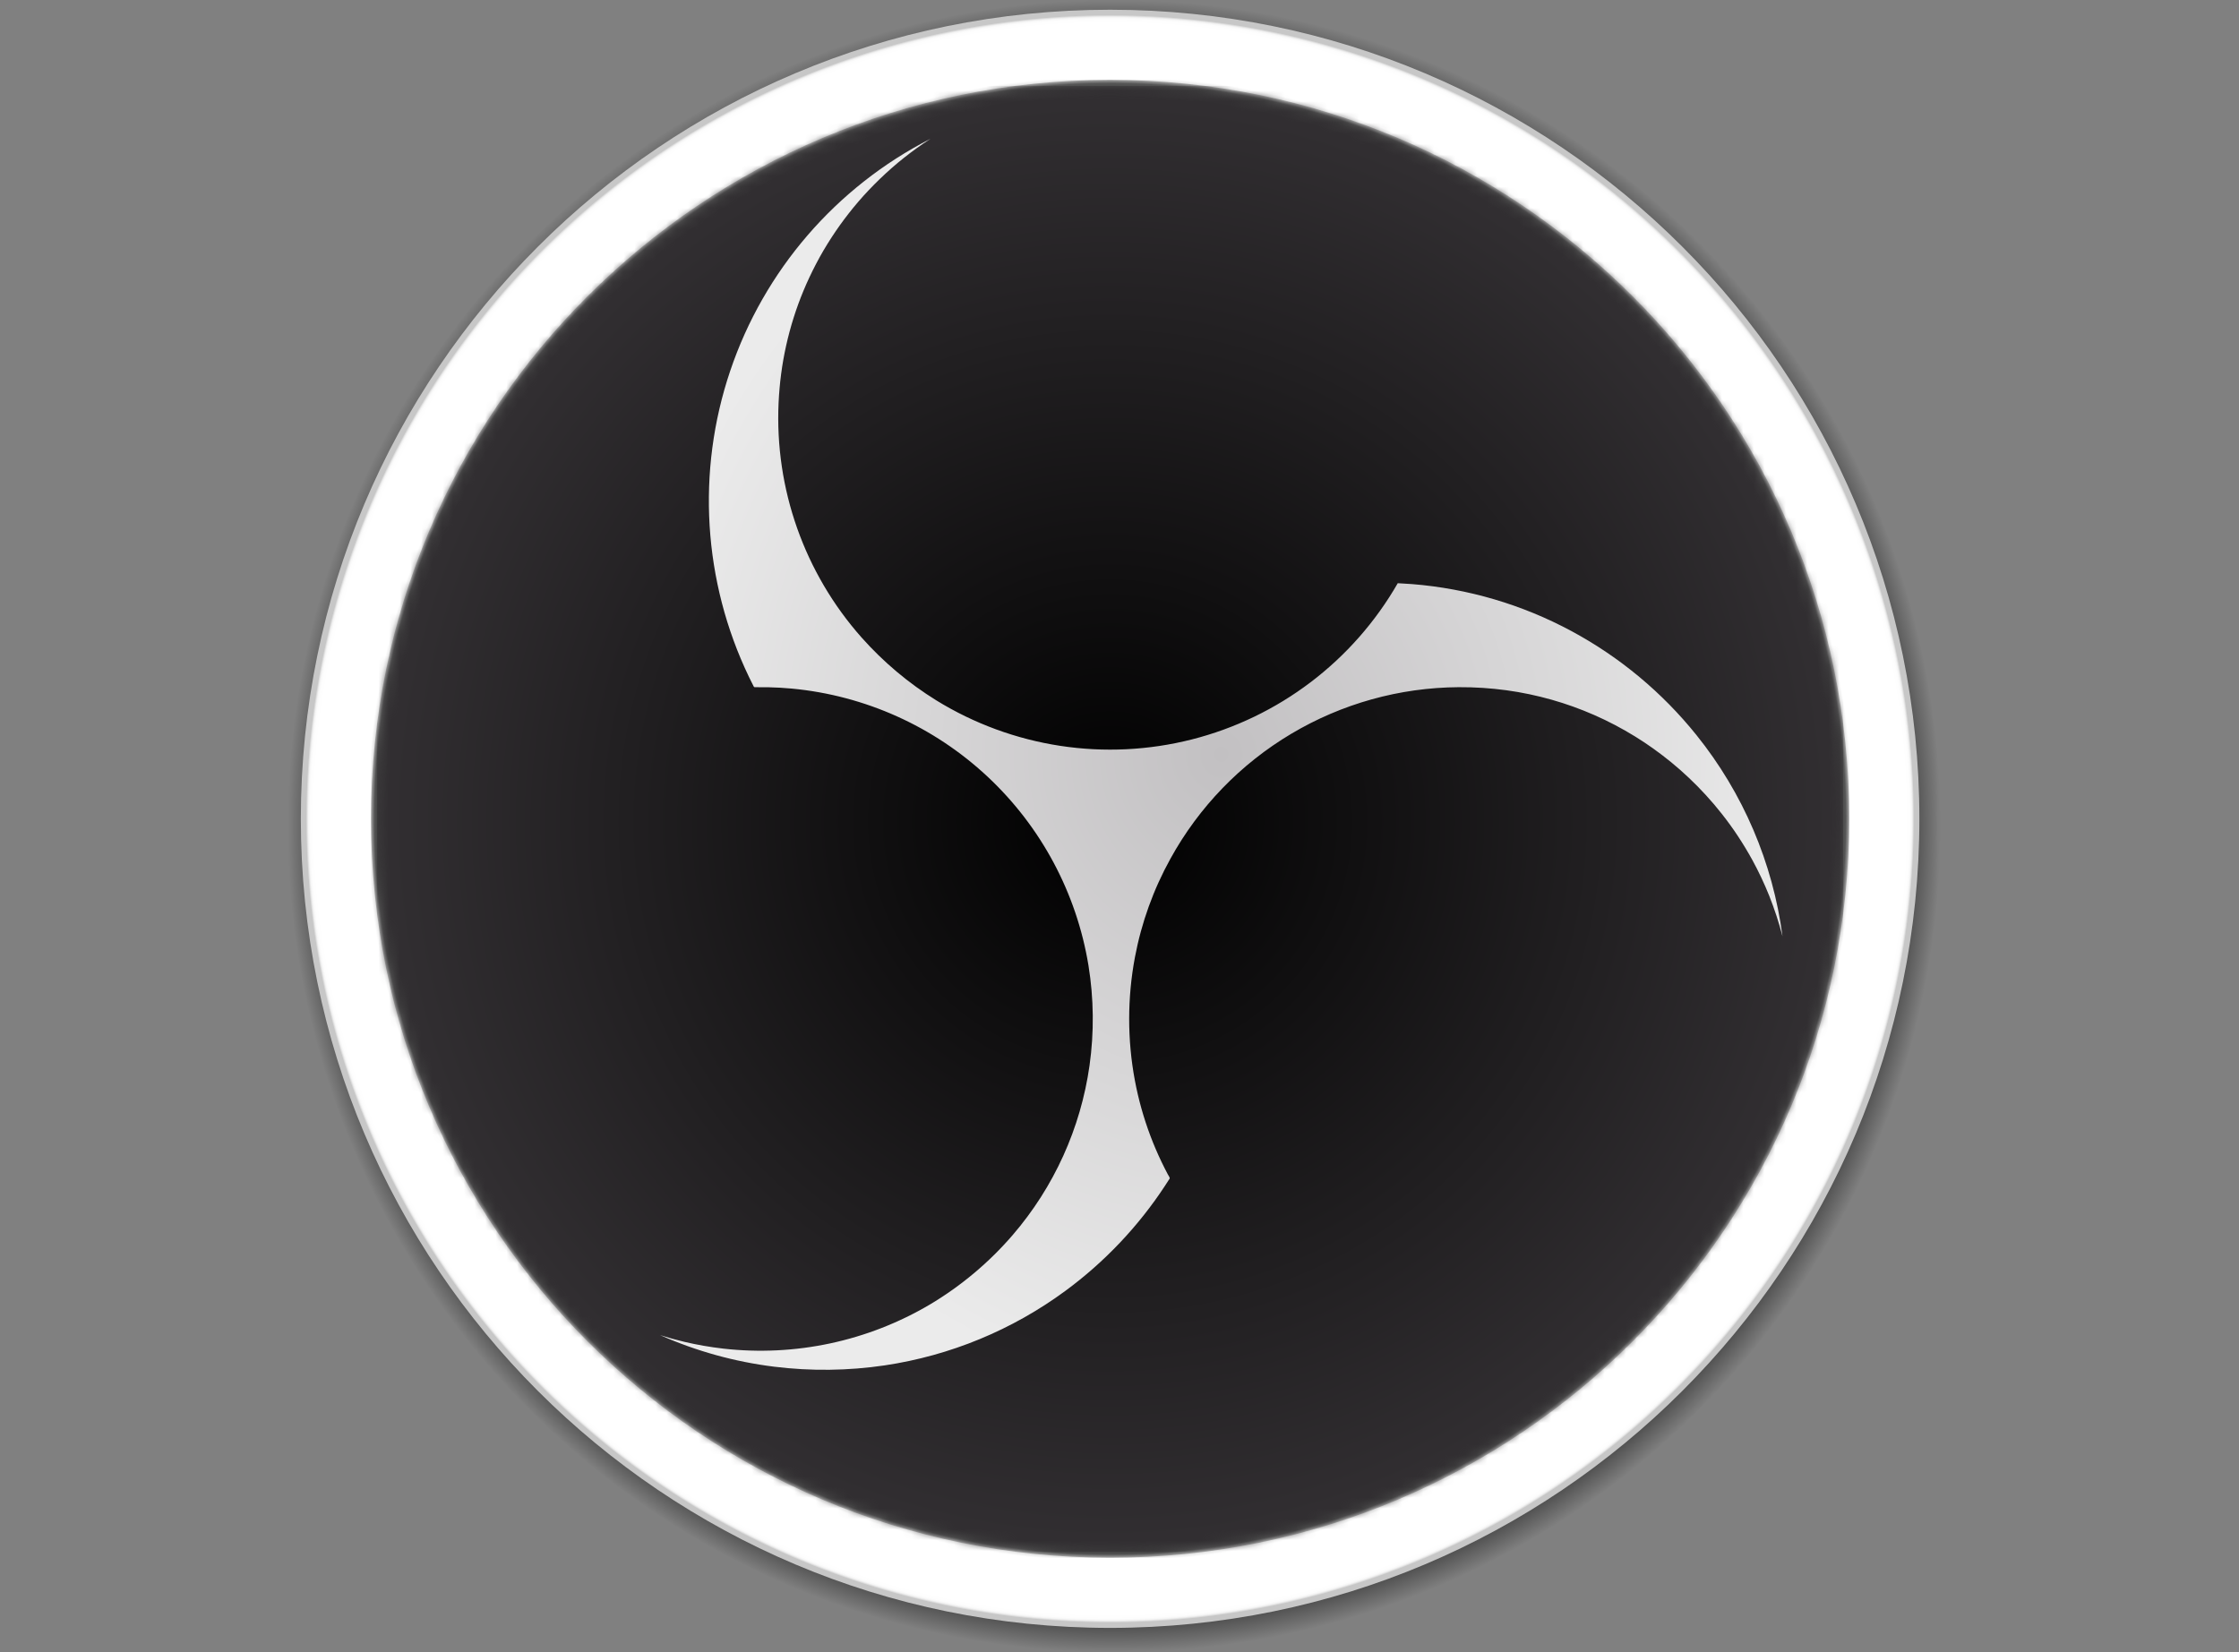 
<svg width="210" height="155" viewBox="0 0 210 155" fill="none" xmlns="http://www.w3.org/2000/svg">
<rect x="0" y="0" width="210" height="155" fill="#808080" stroke="none"/>
<mask id="mask0_112_52" style="mask-type:luminance" maskUnits="userSpaceOnUse" x="27" y="0" width="155" height="155">
<path d="M182 0H27V155H182V0Z" fill="white"/>
</mask>
<g mask="url(#mask0_112_52)">
<path d="M104.5 0C147.302 0 182 34.698 182 77.5C182 120.302 147.302 155 104.5 155C61.698 155 27 120.302 27 77.5C27 34.698 61.698 0 104.5 0Z" fill="url(#paint0_radial_112_52)"/>
<path d="M104.119 0.913C146.039 0.913 180.022 34.896 180.022 76.816C180.022 118.736 146.039 152.719 104.119 152.719C62.199 152.719 28.216 118.736 28.216 76.816C28.216 34.896 62.199 0.913 104.119 0.913Z" fill="url(#paint1_radial_112_52)"/>
<path d="M34.795 76.816C34.795 115.104 65.832 146.14 104.119 146.14C142.405 146.14 173.444 115.104 173.444 76.816C173.444 38.53 142.407 7.492 104.119 7.492C65.831 7.492 34.795 38.53 34.795 76.816Z" fill="url(#paint2_radial_112_52)"/>
<mask id="mask1_112_52" style="mask-type:luminance" maskUnits="userSpaceOnUse" x="34" y="7" width="140" height="140">
<path d="M34.795 76.816C34.795 115.104 65.832 146.14 104.119 146.14C142.405 146.14 173.444 115.104 173.444 76.816C173.444 38.53 142.407 7.492 104.119 7.492C65.831 7.492 34.795 38.53 34.795 76.816Z" fill="white"/>
</mask>
<g mask="url(#mask1_112_52)">
<path d="M173.444 7.492H34.795V146.14H173.444V7.492Z" fill="url(#paint3_radial_112_52)"/>
</g>
<mask id="mask2_112_52" style="mask-type:luminance" maskUnits="userSpaceOnUse" x="35" y="8" width="138" height="138">
<path d="M35.367 76.816C35.367 114.787 66.148 145.569 104.12 145.569C142.091 145.569 172.872 114.789 172.872 76.816C172.872 38.845 142.091 8.064 104.12 8.064C66.148 8.064 35.367 38.845 35.367 76.816Z" fill="white"/>
</mask>
<g mask="url(#mask2_112_52)">
<path d="M172.872 8.064H35.367V145.568H172.872V8.064Z" fill="url(#paint4_radial_112_52)"/>
</g>
<path d="M131.1 54.711C129.026 58.322 126.249 61.48 122.931 63.998C119.614 66.515 115.825 68.341 111.789 69.367C107.753 70.392 103.552 70.597 99.436 69.969C95.319 69.34 91.371 67.891 87.825 65.708C85.214 64.093 82.853 62.107 80.814 59.812C75.448 53.763 72.654 45.86 73.025 37.783C73.07 36.879 73.145 35.978 73.264 35.081C73.38 34.197 73.536 33.316 73.728 32.447C73.926 31.554 74.162 30.672 74.438 29.799C74.706 28.95 75.011 28.114 75.353 27.29C75.708 26.434 76.104 25.596 76.531 24.774C76.981 23.908 77.479 23.065 78.011 22.248C78.502 21.493 79.025 20.762 79.579 20.053C80.181 19.28 80.82 18.534 81.495 17.824C82.175 17.108 82.886 16.423 83.628 15.77C84.383 15.104 85.175 14.482 85.991 13.893C86.412 13.59 86.841 13.298 87.277 13.017C78.411 17.547 71.667 25.364 68.486 34.799C65.304 44.233 65.938 54.538 70.25 63.512C70.336 63.689 70.423 63.866 70.511 64.041C70.551 64.121 70.591 64.201 70.632 64.281C70.651 64.331 70.675 64.379 70.705 64.424C70.756 64.48 70.768 64.471 70.846 64.469C71.248 64.462 71.651 64.464 72.053 64.473C72.796 64.489 73.539 64.531 74.28 64.6C81.133 65.248 87.579 68.147 92.61 72.846C97.641 77.544 100.974 83.776 102.089 90.569C102.593 93.677 102.627 96.843 102.189 99.96C101.359 105.841 98.858 111.359 94.984 115.86C92.763 118.439 90.139 120.641 87.214 122.382C81.376 125.83 74.573 127.282 67.835 126.518C66.617 126.378 65.408 126.168 64.213 125.889C63.44 125.707 62.675 125.494 61.917 125.253C65.319 126.761 68.924 127.759 72.617 128.215C76.062 128.64 79.549 128.598 82.983 128.09C89.125 127.175 94.948 124.769 99.946 121.084C103.613 118.381 106.77 115.047 109.27 111.238C109.378 111.073 109.485 110.907 109.591 110.74C109.632 110.675 109.723 110.573 109.712 110.505C109.67 110.397 109.615 110.295 109.548 110.201C109.339 109.81 109.139 109.415 108.948 109.015C108.563 108.212 108.213 107.394 107.898 106.559C107.261 104.869 106.773 103.126 106.44 101.351C105.727 97.535 105.73 93.619 106.447 89.803C107.057 86.562 108.182 83.439 109.78 80.554C112.446 75.712 116.355 71.669 121.105 68.841C125.854 66.013 131.271 64.503 136.798 64.467C137.562 64.462 138.325 64.484 139.087 64.534C139.822 64.582 140.555 64.656 141.286 64.755C142.01 64.854 142.729 64.978 143.445 65.129C144.145 65.276 144.84 65.448 145.529 65.642C146.204 65.834 146.873 66.048 147.534 66.285C148.204 66.526 148.865 66.789 149.518 67.075C150.182 67.366 150.836 67.68 151.478 68.019C152.12 68.357 152.749 68.716 153.367 69.097C153.947 69.456 154.516 69.832 155.07 70.229C155.642 70.639 156.2 71.066 156.745 71.51C157.307 71.968 157.85 72.45 158.378 72.947C158.94 73.476 159.481 74.025 160.002 74.596C160.522 75.162 161.02 75.749 161.496 76.355C162.027 77.029 162.532 77.724 163.004 78.44C163.489 79.177 163.947 79.932 164.37 80.706C164.959 81.786 165.483 82.9 165.941 84.041C166.434 85.282 166.85 86.553 167.186 87.845C166.277 80.933 163.487 74.402 159.119 68.967C155.908 64.966 151.926 61.649 147.41 59.215C142.779 56.718 137.678 55.214 132.433 54.796C131.989 54.761 131.545 54.733 131.1 54.713V54.711Z" fill="url(#paint5_radial_112_52)"/>
</g>
<defs>
<radialGradient id="paint0_radial_112_52" cx="0" cy="0" r="1" gradientUnits="userSpaceOnUse" gradientTransform="translate(104.5 77.5) scale(77.5)">
<stop offset="0.913"/>
<stop offset="1" stop-opacity="0"/>
</radialGradient>
<radialGradient id="paint1_radial_112_52" cx="0" cy="0" r="1" gradientUnits="userSpaceOnUse" gradientTransform="translate(104.119 76.816) scale(75.903)">
<stop offset="0.99" stop-color="white"/>
<stop offset="0.995" stop-color="#FDFDFD"/>
<stop offset="0.997" stop-color="#F6F6F6"/>
<stop offset="0.998" stop-color="#EBEBEB"/>
<stop offset="0.999" stop-color="#DADADA"/>
<stop offset="1" stop-color="#C7C7C7"/>
</radialGradient>
<radialGradient id="paint2_radial_112_52" cx="0" cy="0" r="1" gradientUnits="userSpaceOnUse" gradientTransform="translate(104.119 76.816) scale(69.324 69.324)">
<stop offset="0.99" stop-opacity="0.5"/>
<stop offset="1" stop-opacity="0"/>
</radialGradient>
<radialGradient id="paint3_radial_112_52" cx="0" cy="0" r="1" gradientUnits="userSpaceOnUse" gradientTransform="translate(104.119 76.816) scale(69.324 69.324)">
<stop offset="0.99" stop-opacity="0.5"/>
<stop offset="1" stop-opacity="0"/>
</radialGradient>
<radialGradient id="paint4_radial_112_52" cx="0" cy="0" r="1" gradientUnits="userSpaceOnUse" gradientTransform="translate(104.119 77.053) scale(68.751)">
<stop/>
<stop offset="1" stop-color="#322F32"/>
</radialGradient>
<radialGradient id="paint5_radial_112_52" cx="0" cy="0" r="1" gradientUnits="userSpaceOnUse" gradientTransform="translate(114.551 70.763) scale(55.247 60.612)">
<stop stop-color="#C2C0C2"/>
<stop offset="1" stop-color="#EBEBEB"/>
</radialGradient>
</defs>
</svg>

